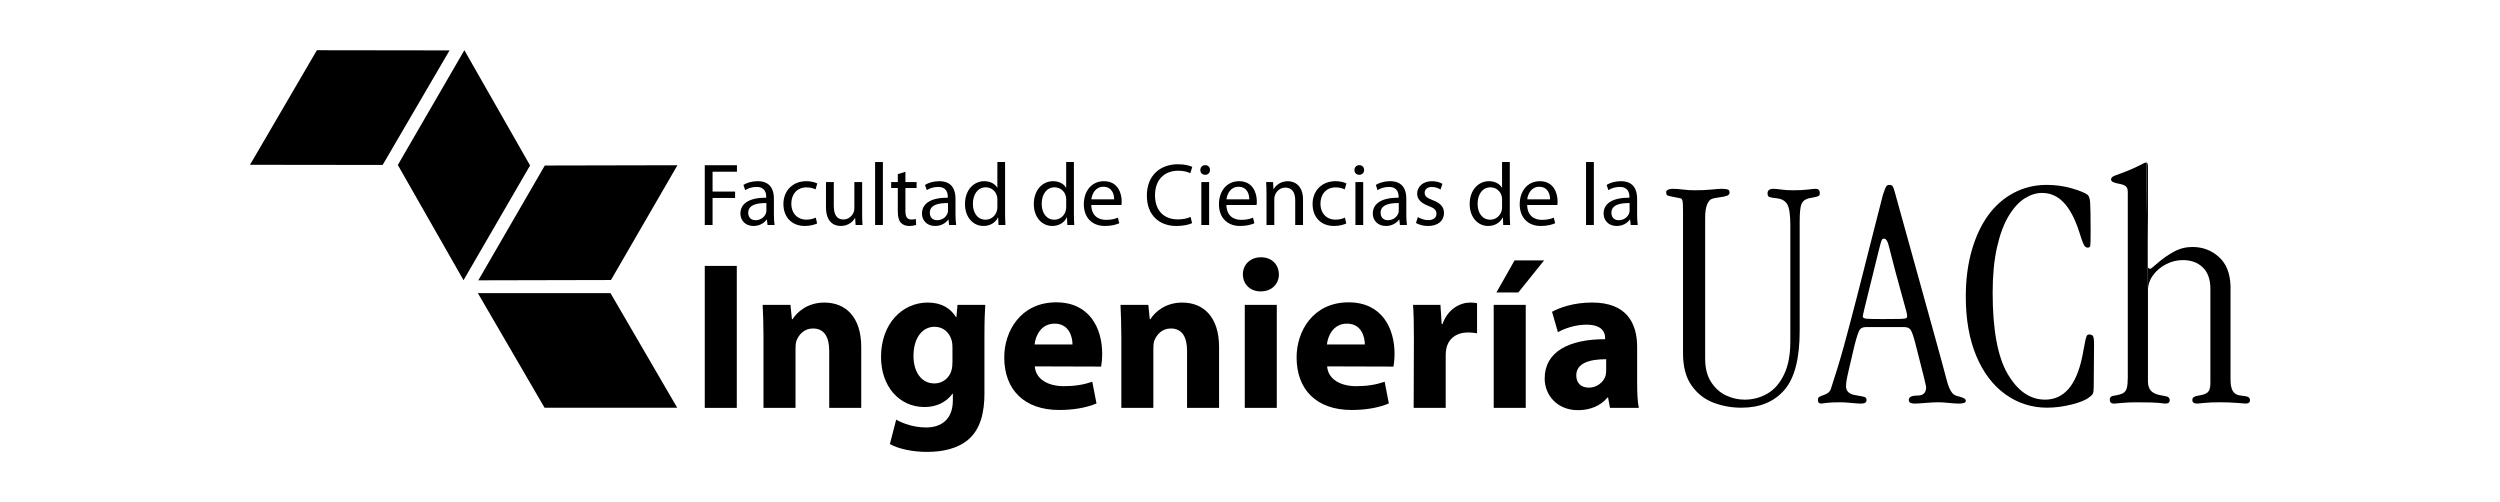 <?xml version="1.0" encoding="UTF-8"?>
<svg id="Layer_2" data-name="Layer 2" xmlns="http://www.w3.org/2000/svg" viewBox="0 0 2047 411.13">
  <g id="Logos-FCI">
    <g id="Logo-FCI-Horizontal-Negro">
      <rect width="2047" height="411.13" style="fill: none;"/>
      <g>
        <g>
          <polygon points="577.06 135.29 603.41 135.29 603.41 140.6 583.45 140.6 583.45 156.86 601.9 156.86 601.9 162.09 583.45 162.09 583.45 184.23 577.06 184.23 577.06 135.29"/>
          <path d="M633.69,175.8c0,3.06,.15,6.03,.52,8.43h-5.75l-.51-4.43h-.22c-1.96,2.76-5.73,5.23-10.75,5.23-7.1,0-10.74-5.01-10.74-10.09,0-8.5,7.55-13.14,21.13-13.07v-.73c0-2.83-.8-8.13-7.98-8.07-3.35,0-6.76,.95-9.23,2.62l-1.45-4.29c2.9-1.81,7.18-3.05,11.61-3.05,10.76,0,13.36,7.34,13.36,14.3v13.14Zm-6.17-9.51c-6.97-.14-14.89,1.09-14.89,7.92,0,4.21,2.76,6.09,5.96,6.09,4.64,0,7.62-2.9,8.64-5.88,.22-.73,.29-1.45,.29-2.04v-6.1Z"/>
          <path d="M669.05,182.99c-1.67,.8-5.37,2.03-10.09,2.03-10.6,0-17.5-7.18-17.5-17.94s7.4-18.73,18.87-18.73c3.78,0,7.12,.94,8.86,1.89l-1.44,4.86c-1.52-.8-3.92-1.67-7.41-1.67-8.06,0-12.41,6.02-12.41,13.28,0,8.14,5.23,13.15,12.19,13.15,3.64,0,6.03-.86,7.84-1.67l1.09,4.8Z"/>
          <path d="M705.93,174.57c0,3.7,.07,6.89,.28,9.66h-5.65l-.36-5.74h-.15c-1.59,2.83-5.37,6.53-11.61,6.53-5.52,0-12.13-3.12-12.13-15.39v-20.55h6.39v19.39c0,6.68,2.1,11.25,7.84,11.25,4.28,0,7.25-2.98,8.42-5.89,.36-.86,.58-2.02,.58-3.27v-21.49h6.39v25.49Z"/>
          <rect x="716.53" y="132.67" width="6.38" height="51.55"/>
          <path d="M741.36,140.66v8.43h9.15v4.86h-9.15v18.95c0,4.36,1.23,6.83,4.8,6.83,1.74,0,2.76-.15,3.7-.43l.29,4.86c-1.23,.43-3.2,.87-5.67,.87-2.97,0-5.37-1.02-6.89-2.68-1.75-1.96-2.47-5.09-2.47-9.23v-19.17h-5.44v-4.86h5.44v-6.53l6.25-1.89Z"/>
          <path d="M782.38,175.8c0,3.06,.14,6.03,.51,8.43h-5.75l-.5-4.43h-.22c-1.96,2.76-5.73,5.23-10.75,5.23-7.12,0-10.75-5.01-10.75-10.09,0-8.5,7.55-13.14,21.13-13.07v-.73c0-2.83-.79-8.13-7.99-8.07-3.34,0-6.75,.95-9.21,2.62l-1.46-4.29c2.91-1.81,7.19-3.05,11.62-3.05,10.75,0,13.36,7.34,13.36,14.3v13.14Zm-6.17-9.51c-6.97-.14-14.89,1.09-14.89,7.92,0,4.21,2.77,6.09,5.96,6.09,4.65,0,7.62-2.9,8.65-5.88,.21-.73,.28-1.45,.28-2.04v-6.1Z"/>
          <path d="M822.96,132.68v42.48c0,3.12,.15,6.68,.29,9.07h-5.66l-.29-6.1h-.22c-1.89,3.92-6.1,6.89-11.83,6.89-8.5,0-15.11-7.19-15.11-17.85-.07-11.7,7.26-18.81,15.76-18.81,5.44,0,9,2.54,10.6,5.3h.15v-20.99h6.31Zm-6.31,30.72c0-.8-.08-1.89-.29-2.69-.94-3.99-4.43-7.33-9.21-7.33-6.61,0-10.54,5.81-10.54,13.51,0,7.12,3.55,12.99,10.38,12.99,4.29,0,8.21-2.9,9.37-7.61,.21-.88,.29-1.75,.29-2.77v-6.1Z"/>
          <path d="M879.31,132.68v42.48c0,3.12,.14,6.68,.29,9.07h-5.67l-.29-6.1h-.22c-1.89,3.92-6.1,6.89-11.83,6.89-8.49,0-15.1-7.19-15.1-17.85-.07-11.7,7.26-18.81,15.75-18.81,5.45,0,9,2.54,10.6,5.3h.15v-20.99h6.31Zm-6.31,30.72c0-.8-.08-1.89-.3-2.69-.94-3.99-4.43-7.33-9.22-7.33-6.6,0-10.53,5.81-10.53,13.51,0,7.12,3.56,12.99,10.39,12.99,4.29,0,8.2-2.9,9.36-7.61,.22-.88,.3-1.75,.3-2.77v-6.1Z"/>
          <path d="M893.53,167.82c.15,8.64,5.59,12.2,12.05,12.2,4.58,0,7.41-.8,9.74-1.81l1.15,4.57c-2.24,1.02-6.17,2.25-11.76,2.25-10.82,0-17.28-7.18-17.28-17.78s6.25-18.88,16.48-18.88c11.55,0,14.52,10.02,14.52,16.48,0,1.31-.07,2.25-.21,2.98h-24.69Zm18.73-4.58c.07-3.99-1.67-10.31-8.85-10.31-6.54,0-9.3,5.88-9.81,10.31h18.66Z"/>
          <path d="M976.08,182.7c-2.25,1.17-6.97,2.33-12.93,2.33-13.79,0-24.1-8.71-24.1-24.83s10.38-25.71,25.55-25.71c6.03,0,9.95,1.31,11.62,2.17l-1.6,5.16c-2.31-1.17-5.73-2.03-9.8-2.03-11.47,0-19.09,7.33-19.09,20.18,0,12.05,6.9,19.68,18.73,19.68,3.93,0,7.85-.8,10.39-2.04l1.23,5.09Z"/>
          <path d="M990.75,139.21c0,2.18-1.52,3.92-4.06,3.92-2.33,0-3.86-1.73-3.86-3.92s1.6-3.99,4-3.99,3.92,1.74,3.92,3.99m-7.11,9.88h6.39v35.14h-6.39v-35.14Z"/>
          <path d="M1004.18,167.82c.14,8.64,5.59,12.2,12.05,12.2,4.58,0,7.41-.8,9.73-1.81l1.16,4.57c-2.25,1.02-6.17,2.25-11.76,2.25-10.82,0-17.29-7.18-17.29-17.78s6.25-18.88,16.48-18.88c11.55,0,14.53,10.02,14.53,16.48,0,1.31-.07,2.25-.22,2.98h-24.69Zm18.73-4.58c.07-3.99-1.67-10.31-8.86-10.31-6.53,0-9.29,5.88-9.8,10.31h18.66Z"/>
          <path d="M1037,158.6c0-3.7-.08-6.6-.3-9.5h5.67l.37,5.81h.14c1.75-3.27,5.81-6.54,11.62-6.54,4.86,0,12.41,2.91,12.41,14.95v20.91h-6.39v-20.26c0-5.66-2.1-10.38-8.13-10.38-4.13,0-7.4,2.98-8.56,6.53-.3,.8-.44,1.89-.44,2.98v21.13h-6.38v-25.63Z"/>
          <path d="M1102.33,182.99c-1.66,.8-5.37,2.03-10.09,2.03-10.6,0-17.5-7.18-17.5-17.94s7.4-18.73,18.87-18.73c3.78,0,7.12,.94,8.86,1.89l-1.46,4.86c-1.52-.8-3.91-1.67-7.41-1.67-8.05,0-12.41,6.02-12.41,13.28,0,8.14,5.23,13.15,12.2,13.15,3.63,0,6.03-.86,7.84-1.67l1.09,4.8Z"/>
          <path d="M1116.94,139.21c0,2.18-1.54,3.92-4.07,3.92-2.32,0-3.85-1.73-3.85-3.92s1.6-3.99,3.99-3.99,3.93,1.74,3.93,3.99m-7.12,9.88h6.38v35.14h-6.38v-35.14Z"/>
          <path d="M1151.49,175.8c0,3.06,.15,6.03,.51,8.43h-5.73l-.51-4.43h-.21c-1.97,2.76-5.75,5.23-10.75,5.23-7.12,0-10.75-5.01-10.75-10.09,0-8.5,7.55-13.14,21.13-13.07v-.73c0-2.83-.8-8.13-7.99-8.07-3.34,0-6.75,.95-9.23,2.62l-1.44-4.29c2.9-1.81,7.19-3.05,11.61-3.05,10.75,0,13.36,7.34,13.36,14.3v13.14Zm-6.17-9.51c-6.97-.14-14.89,1.09-14.89,7.92,0,4.21,2.76,6.09,5.95,6.09,4.65,0,7.62-2.9,8.64-5.88,.22-.73,.3-1.45,.3-2.04v-6.1Z"/>
          <path d="M1160.92,177.77c1.96,1.15,5.31,2.47,8.5,2.47,4.58,0,6.75-2.25,6.75-5.23s-1.81-4.65-6.46-6.39c-6.39-2.33-9.36-5.74-9.36-9.95,0-5.66,4.64-10.31,12.12-10.31,3.55,0,6.68,.94,8.57,2.18l-1.52,4.65c-1.38-.87-3.93-2.11-7.19-2.11-3.77,0-5.81,2.18-5.81,4.8,0,2.9,2.04,4.21,6.61,6.02,6.02,2.26,9.21,5.31,9.21,10.54,0,6.24-4.86,10.6-13.06,10.6-3.85,0-7.41-1.02-9.88-2.46l1.52-4.8Z"/>
          <path d="M1236.21,132.68v42.48c0,3.12,.15,6.68,.29,9.07h-5.66l-.29-6.1h-.22c-1.89,3.92-6.1,6.89-11.84,6.89-8.49,0-15.1-7.19-15.1-17.85-.07-11.7,7.26-18.81,15.76-18.81,5.44,0,9,2.54,10.6,5.3h.14v-20.99h6.31Zm-6.31,30.72c0-.8-.07-1.89-.29-2.69-.94-3.99-4.43-7.33-9.21-7.33-6.61,0-10.54,5.81-10.54,13.51,0,7.12,3.57,12.99,10.39,12.99,4.28,0,8.2-2.9,9.36-7.61,.22-.88,.29-1.75,.29-2.77v-6.1Z"/>
          <path d="M1250.44,167.82c.14,8.64,5.59,12.2,12.05,12.2,4.58,0,7.41-.8,9.74-1.81l1.15,4.57c-2.25,1.02-6.17,2.25-11.76,2.25-10.82,0-17.28-7.18-17.28-17.78s6.24-18.88,16.48-18.88c11.55,0,14.52,10.02,14.52,16.48,0,1.31-.06,2.25-.22,2.98h-24.68Zm18.73-4.58c.07-3.99-1.67-10.31-8.86-10.31-6.53,0-9.29,5.88-9.8,10.31h18.66Z"/>
          <rect x="1298.65" y="132.67" width="6.39" height="51.55"/>
          <path d="M1340.47,175.8c0,3.06,.14,6.03,.51,8.43h-5.73l-.51-4.43h-.22c-1.96,2.76-5.73,5.23-10.75,5.23-7.1,0-10.75-5.01-10.75-10.09,0-8.5,7.55-13.14,21.13-13.07v-.73c0-2.83-.8-8.13-7.99-8.07-3.34,0-6.75,.95-9.22,2.62l-1.45-4.29c2.91-1.81,7.19-3.05,11.61-3.05,10.76,0,13.37,7.34,13.37,14.3v13.14Zm-6.17-9.51c-6.97-.14-14.89,1.09-14.89,7.92,0,4.21,2.76,6.09,5.95,6.09,4.65,0,7.63-2.9,8.65-5.88,.22-.73,.29-1.45,.29-2.04v-6.1Z"/>
        </g>
        <g>
          <rect x="577.06" y="217.72" width="26.22" height="116.25"/>
          <path d="M625.16,276.54c0-10.52-.34-19.31-.69-26.91h22.76l1.2,11.74h.52c3.45-5.54,11.89-13.63,26.04-13.63,17.24,0,30.19,11.56,30.19,36.4v49.84h-26.22v-46.75c0-10.86-3.8-18.28-13.28-18.28-7.25,0-11.56,5.02-13.45,9.83-.69,1.73-.86,4.15-.86,6.55v48.64h-26.22v-57.44Z"/>
          <path d="M806.08,321.72c0,16.21-3.28,29.5-12.94,37.95-9.14,7.93-21.74,10.34-34.16,10.34-11.21,0-22.76-2.24-30.35-6.39l5.17-20.01c5.35,3.12,14.49,6.39,24.5,6.39,12.42,0,21.9-6.55,21.9-22.25v-5.34h-.35c-5,6.89-13.1,10.87-22.77,10.87-20.87,0-35.69-16.9-35.69-41.05,0-27.24,17.41-44.5,38.27-44.5,11.57,0,18.79,5.01,23.12,11.91h.35l.86-10.01h22.76c-.35,5.53-.69,12.6-.69,25.19v46.9Zm-26.22-37.77c0-1.56-.18-3.28-.51-4.84-1.9-6.89-6.91-11.55-14.15-11.55-9.65,0-17.24,8.63-17.24,23.98,0,12.59,6.21,22.42,17.07,22.42,6.9,0,12.25-4.49,13.98-10.52,.68-2.07,.86-4.84,.86-7.07v-12.42Z"/>
          <path d="M847.29,299.99c.86,11.03,11.55,16.21,23.8,16.21,8.96,0,16.19-1.21,23.28-3.63l3.44,17.77c-8.62,3.62-19.15,5.35-30.53,5.35-28.63,0-45.01-16.56-45.01-43.12,0-21.37,13.44-45.02,42.6-45.02,27.24,0,37.6,21.22,37.6,42.09,0,4.48-.52,8.45-.86,10.52l-54.32-.17Zm30.87-17.94c0-6.2-2.76-17.06-14.65-17.06-11.21,0-15.7,10.17-16.4,17.06h31.05Z"/>
          <path d="M918.16,276.54c0-10.52-.35-19.31-.69-26.91h22.77l1.2,11.74h.51c3.46-5.54,11.91-13.63,26.04-13.63,17.26,0,30.19,11.56,30.19,36.4v49.84h-26.21v-46.75c0-10.86-3.8-18.28-13.29-18.28-7.24,0-11.55,5.02-13.45,9.83-.69,1.73-.86,4.15-.86,6.55v48.64h-26.21v-57.44Z"/>
          <path d="M1032.16,238.59c-8.8,0-14.49-6.2-14.49-13.97s5.86-13.96,14.84-13.96,14.48,6.04,14.66,13.96c0,7.77-5.7,13.97-14.84,13.97h-.17Zm-12.94,11.04h26.21v84.34h-26.21v-84.34Z"/>
          <path d="M1086.65,299.99c.86,11.03,11.57,16.21,23.81,16.21,8.97,0,16.22-1.21,23.29-3.63l3.44,17.77c-8.62,3.62-19.14,5.35-30.52,5.35-28.63,0-45.02-16.56-45.02-43.12,0-21.37,13.45-45.02,42.6-45.02,27.25,0,37.6,21.22,37.6,42.09,0,4.48-.52,8.45-.87,10.52l-54.33-.17Zm30.87-17.94c0-6.2-2.76-17.06-14.66-17.06-11.21,0-15.68,10.17-16.39,17.06h31.04Z"/>
          <path d="M1157.7,277.39c0-12.41-.18-20.52-.69-27.77h22.42l1.02,15.71h.68c4.32-12.43,14.49-17.6,22.77-17.6,2.41,0,3.62,.19,5.51,.52v24.65c-2.24-.35-4.31-.69-7.23-.69-9.66,0-16.22,5.01-17.94,13.29-.35,1.71-.51,3.62-.51,5.86v42.6h-26.22l.18-56.58Z"/>
          <path d="M1223.05,249.63h26.22v84.34h-26.22v-84.34Zm41.21-36.39l-21.03,26.21h-17.94l14.82-26.21h24.15Z"/>
          <path d="M1340.5,313.61c0,7.93,.34,15.69,1.38,20.35h-23.63l-1.55-8.45h-.52c-5.51,6.72-14.13,10.34-24.14,10.34-17.08,0-27.26-12.41-27.26-25.87,0-21.9,19.68-32.25,49.5-32.25v-1.03c0-4.49-2.41-10.86-15.36-10.86-8.62,0-17.75,2.92-23.28,6.2l-4.83-16.73c5.88-3.28,17.42-7.6,32.77-7.6,28.11,0,36.91,16.56,36.91,36.4v29.49Zm-25.36-19.49c-13.79,0-24.49,3.28-24.49,13.28,0,6.73,4.48,10,10.34,10,6.39,0,11.91-4.31,13.63-9.65,.34-1.37,.51-2.93,.51-4.49v-9.14Z"/>
        </g>
        <g>
          <path d="M1473.58,181.58v89.33c0,22.64-4.18,38.77-12.54,48.42-8.37,9.67-20.12,14.5-35.22,14.5-8.04,0-15.69-1.39-22.93-4.15-7.24-2.77-13.2-7.46-17.84-14.03-4.66-6.58-6.99-15.36-6.99-26.37v-116.15c0-4.11-.1-6.86-.33-8.24-.22-1.39-.77-2.22-1.67-2.5-3.4-.71-5.99-1.22-7.78-1.53-1.78-.32-2.9-.68-3.35-1.08-.43-.4-.67-1.28-.67-2.62,0-.8,.57-1.42,1.68-1.88,1.12-.44,2.22-.67,3.28-.67,2.87,0,5.82,.2,8.85,.6,3.04,.41,6.32,.59,9.8,.59,4.93,0,9.39-.18,13.42-.59,4.02-.4,6.79-.6,8.31-.6,2.32,0,3.99,.17,5.01,.53,1.05,.37,1.56,1.22,1.56,2.57,0,1.15-.68,1.99-2.02,2.54-1.34,.53-3.49,.98-6.44,1.34-2.86,.37-4.99,.82-6.37,1.41-1.39,.57-2.6,2.12-3.62,4.62-1.03,2.51-1.55,6.17-1.55,10.99v115.09c0,7.7,1.62,14.05,4.84,19.05,3.21,5.01,7.29,8.69,12.21,11.01,4.91,2.32,10,3.48,15.28,3.48,6.62,0,12.76-1.61,18.45-4.83,5.68-3.21,10.26-8.41,13.74-15.57,3.5-7.15,5.23-16.22,5.23-27.21v-95.25c0-8.31-.8-13.94-2.4-16.89-1.62-2.96-4.48-4.65-8.59-5.11-3.31-.36-5.41-.72-6.31-1.12-.9-.41-1.34-1.41-1.34-3.03,0-2.43,1.65-3.62,4.96-3.62,1.16,0,3.22,.2,6.18,.6,2.94,.41,6.17,.59,9.66,.59,4.82,0,8.86-.18,12.15-.59,3.25-.4,5.37-.6,6.35-.6,2.33,0,3.49,1.2,3.49,3.62,0,.98-.26,1.67-.81,2.09-.53,.39-1.54,.74-3.02,1.06-1.47,.31-3.19,.65-5.16,1-2.95,.72-4.94,2.22-5.96,4.51-1.03,2.28-1.54,7.17-1.54,14.68"/>
          <path d="M1559.29,267.82h-31.52c-2.33,0-4,.73-5.03,2.2-1.04,1.49-2.39,5.54-4.1,12.15-1.88,7.96-3.39,14.42-4.55,19.37-1.16,4.97-1.88,8.33-2.15,10.08-.27,1.74-.4,3.28-.4,4.62,0,4.11,2.63,6.56,7.9,7.37,3.93,.63,6.4,1.12,7.39,1.47,.98,.37,1.47,1.18,1.47,2.42,0,1.08-.38,1.84-1.13,2.29-.77,.45-1.94,.67-3.56,.67-1.43,0-4.02-.17-7.78-.53-3.75-.37-6.75-.54-8.98-.54-4.92,0-8.81,.17-11.66,.54-2.87,.36-4.12,.53-3.77,.53-1.96,0-2.93-.98-2.93-2.95,0-1.14,.3-1.96,.94-2.42,.62-.43,1.74-.94,3.35-1.47,1.61-.54,2.96-1.21,4.09-2.02,1.11-.8,1.9-1.96,2.35-3.48,4.02-12.16,7.56-23.79,10.6-34.89,3.03-11.07,6.68-24.85,10.93-41.31,4.24-16.44,8.23-32.09,11.93-46.94,3.71-14.84,6.73-26.65,9.04-35.41,1.18-3.57,2.04-5.83,2.62-6.77,.59-.94,1.47-1.41,2.63-1.41,1.33,0,2.29,.41,2.8,1.22,.54,.8,1.16,2.58,1.88,5.36,2.24,8.14,5.11,18.47,8.59,30.98,3.48,12.53,6.9,24.84,10.26,36.96,3.35,12.12,7.36,26.53,11.99,43.26,4.66,16.71,8.64,31.3,11.94,43.73,1.8,6.34,4.11,10,6.98,10.98,.81,.27,2.02,.64,3.63,1.09,1.61,.45,2.76,.91,3.48,1.4,.71,.49,1.08,1.13,1.08,1.95,0,1.42-1.93,2.13-5.77,2.13-1.96,0-4.7-.17-8.19-.53-3.48-.37-6.34-.54-8.58-.54-2.51,0-5.95,.17-10.33,.54-4.38,.36-7.41,.53-9.12,.53-3.13,0-4.69-.98-4.69-2.95,0-2.42,2.37-3.62,7.1-3.62s7.1-2.27,7.1-6.83c0-1.07-2.9-12.87-8.71-35.41-1.52-5.89-2.79-9.67-3.82-11.33-1.04-1.66-2.8-2.48-5.3-2.48m-16.77-72.43c-.9,0-1.53,.52-1.93,1.54-.41,1.04-1.11,3.51-2.09,7.45-6.71,27.09-10.6,42.84-11.66,47.28-1.07,4.42-1.61,6.91-1.61,7.44,0,.98,.93,1.58,2.81,1.82,1.88,.22,6.43,.32,13.67,.32s11.94-.03,14.36-.13c2.4-.09,3.93-.27,4.56-.54,.62-.27,.94-.85,.94-1.75,0-.8-.27-2.25-.8-4.36-.54-2.1-1.83-6.81-3.89-14.15-2.06-7.33-3.68-13.21-4.83-17.64-1.16-4.42-3.05-11.69-5.64-21.8-.9-3.65-2.19-5.5-3.89-5.5"/>
          <path d="M1631.58,239.52c0,30.49,4.11,52.74,12.33,66.73,8.23,13.99,18.43,20.98,30.58,20.98,15.47,0,25.63-11.75,30.46-35.26,.98-4.83,1.7-8.54,2.14-11.14,.45-2.6,.9-4.41,1.34-5.42,.45-1.04,1.12-1.54,2.01-1.54,1.53,0,2.61,.39,3.22,1.2,.63,.8,.95,3.01,.95,6.58l-.27,35.14c0,2.67-.25,4.53-.73,5.56-.5,1.04-1.47,1.98-2.89,2.88-2.67,2.24-7.49,4.23-14.42,5.96-6.93,1.76-13.65,2.62-20.18,2.62-12.53,0-23.88-3.63-34.08-10.92-10.19-7.29-18.15-17.77-23.87-31.47-5.72-13.67-8.58-29.85-8.58-48.55,0-13.76,1.61-26.3,4.82-37.62,3.22-11.3,7.7-20.91,13.41-28.83,5.72-7.91,12.7-14.06,20.94-18.45,8.24-4.38,17.25-6.58,27.09-6.58,7.24,0,14.14,.97,20.72,2.88,6.57,1.93,10.83,3.7,12.81,5.3,1.07,.9,1.75,2.93,2.02,6.1,.27,3.18,.4,11.25,.4,24.21,0,6.26-.09,9.97-.27,11.14-.17,1.16-.88,1.75-2.15,1.75s-2.27-.74-3.07-2.22c-.82-1.48-2.17-5.21-4.03-11.19-3.4-10.47-7.58-18.32-12.55-23.54-4.96-5.24-10.88-7.85-17.77-7.85-4.66,0-9.34,1.48-14.08,4.43-4.74,2.95-9.12,7.73-13.14,14.35-4.03,6.62-7.22,15.23-9.61,25.81-2.37,10.61-3.55,22.93-3.55,36.97"/>
          <path d="M1757.4,133.01c.88,0,1.34,1.26,1.34,3.77v81.4c0,1.25,.67,1.88,2.02,1.88,.36,0,2.45-1.68,6.31-5.02,3.84-3.34,8.13-6.33,12.87-8.93,4.74-2.59,9.79-3.89,15.15-3.89,8.42,0,15.64,2.71,21.68,8.13,6.03,5.4,9.23,13.28,9.58,23.66v76.74c0,4.37,.67,7.59,2,9.65,1.35,2.06,3.49,3.21,6.45,3.49,3.03,.26,5.03,.67,6.04,1.2,.97,.54,1.47,1.43,1.47,2.7,0,1.77-1.29,2.67-3.88,2.67,.53,0-1.62-.17-6.45-.53-4.83-.38-9.43-.54-13.81-.54-5.55,0-10.06,.16-13.54,.54-3.5,.36-5.33,.53-5.51,.53-1.35,0-2.35-.26-3.02-.74-.67-.5-1.01-1.22-1.01-2.2,0-1.08,.41-1.89,1.22-2.43,.8-.53,2.09-.94,3.88-1.2,3.76-.55,6.31-1.48,7.65-2.84,1.34-1.33,2.02-3.78,2.02-7.36v-77.39c0-7.51-2.07-13.28-6.18-17.3-4.12-4.02-9.56-6.04-16.36-6.04-4.73,0-9.3,1.12-13.68,3.34-4.39,2.24-7.96,5.27-10.73,9.07-2.77,3.81-4.16,7.98-4.16,12.54"/>
          <path d="M1758.74,237.91v74.45c0,3.4,.89,6.01,2.68,7.85,1.78,1.82,4.83,3.05,9.12,3.69,2.5,.36,4.14,.79,4.89,1.33,.76,.55,1.14,1.39,1.14,2.57,0,1.77-1.24,2.67-3.76,2.67-.36,0-.95-.06-1.81-.2-.85-.13-2.08-.26-3.68-.41-1.62-.13-3.56-.24-5.84-.32-2.26-.1-6.19-.13-11.74-.13-4.92,0-9.12,.16-12.6,.54-3.49,.36-5.54,.53-6.18,.53-2.33,0-3.48-1.07-3.48-3.22,0-1.96,1.25-3.08,3.75-3.34,3.14-.45,5.48-1.1,7.04-1.95,1.56-.85,2.62-2.26,3.16-4.23,.53-1.96,.8-4.79,.8-8.45V157.16c0-2.14-.54-3.69-1.61-4.62-1.07-.96-3.17-1.68-6.31-2.23-3.84-.7-5.77-1.82-5.77-3.33s1.29-2.61,3.89-3.49c8.23-2.95,14.26-5.43,18.12-7.44,3.84-2.03,6.11-3.03,6.84-3.03"/>
        </g>
        <g id="Simbolo-FCI-Color">
          <polygon points="325.74 135.09 379.54 229.43 434.02 135.47 380.22 41.11 325.74 135.09"/>
          <polygon points="313.31 135.07 368.08 41.27 259.46 41.12 204.7 134.93 313.31 135.07"/>
          <polygon points="500.26 229.28 554.69 135.29 446.08 135.53 391.64 229.53 500.26 229.28"/>
          <polygon points="445.89 333.86 554.51 333.87 499.87 240 391.26 239.99 445.89 333.86"/>
        </g>
      </g>
    </g>
  </g>
</svg>